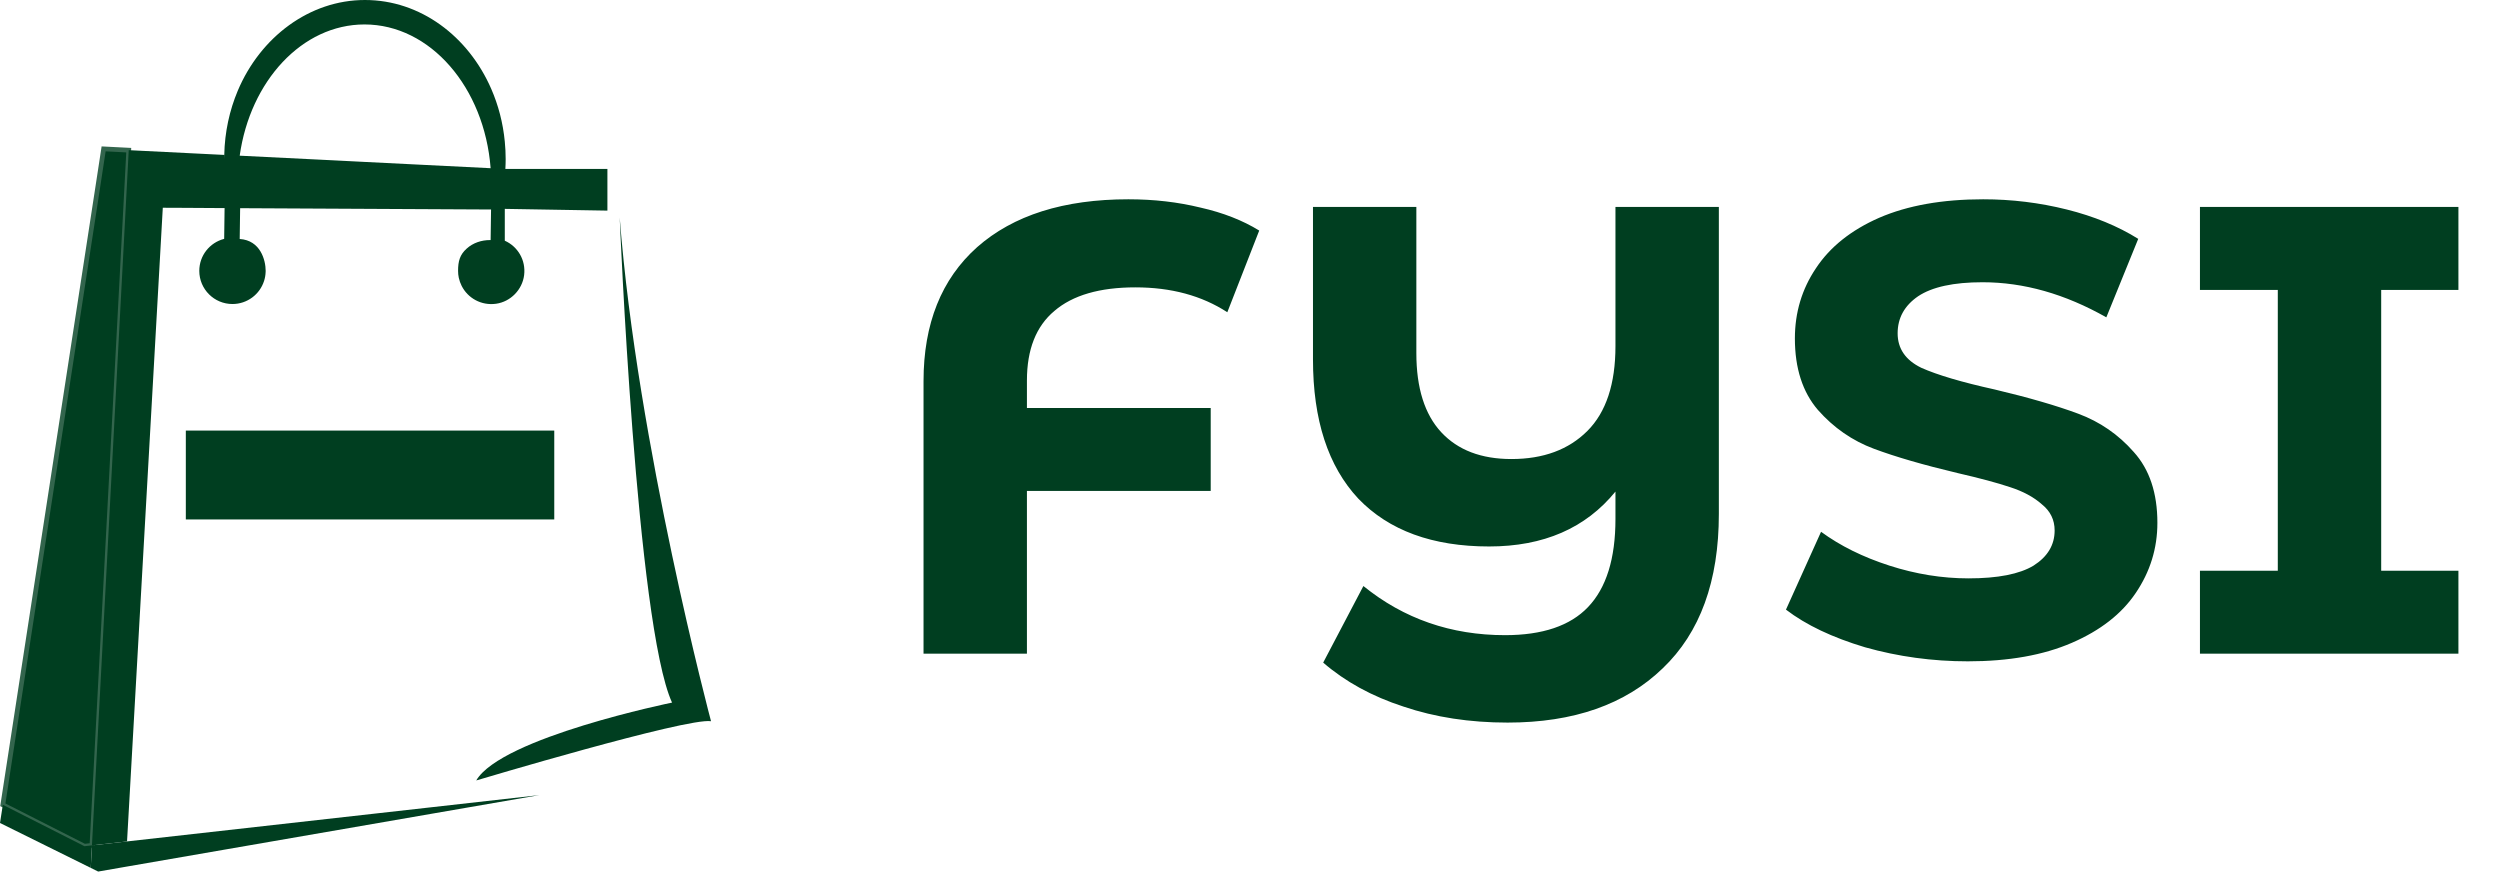 <svg width="109" height="38" viewBox="0 0 109 38" fill="none" xmlns="http://www.w3.org/2000/svg">
<g clip-path="url(#clip0_945_30028)">
<path d="M5.613 6.547L5.539 7.951L4.009 36.858L3.682 36.895L0.123 35.089L4.296 7.943L4.518 6.491L5.613 6.547Z" fill="#003E20" stroke="#33654D" stroke-width="0.206"/>
<path d="M4.009 36.858L3.999 37.055L3.957 37.84L0 35.882L0.123 35.089L3.682 36.895L4.009 36.858Z" fill="#003E20"/>
<path d="M23.519 34.666L18.781 35.486L5.457 37.795L4.28 38L3.958 37.84L3.999 37.055L4.009 36.858L5.539 36.686L18.785 35.199L23.519 34.666Z" fill="#003E20"/>
<path d="M26.483 9.179V7.365H25.068H22.034C22.042 7.223 22.047 7.082 22.047 6.938C22.047 6.68 22.034 6.424 22.009 6.173C21.931 5.355 21.726 4.582 21.418 3.875C20.418 1.579 18.327 0 15.91 0C13.493 0 11.351 1.618 10.365 3.959C10.008 4.81 9.798 5.755 9.778 6.754C9.774 6.815 9.774 6.877 9.774 6.938V6.754L8.165 6.674L5.613 6.547L5.539 7.951L4.009 36.858L5.539 36.686L7.098 9.058L8.036 9.062L9.792 9.073L9.774 10.413C9.774 10.413 9.765 10.413 9.761 10.418C9.143 10.582 8.689 11.141 8.689 11.81C8.689 12.607 9.336 13.255 10.135 13.255C10.782 13.255 11.33 12.831 11.515 12.244C11.554 12.121 11.577 11.992 11.581 11.857C11.583 11.84 11.583 11.826 11.583 11.81C11.583 11.342 11.355 10.477 10.451 10.42L10.47 9.077L21.41 9.134L21.391 10.467H21.371C20.995 10.465 20.623 10.588 20.346 10.84C20.048 11.108 19.972 11.389 19.972 11.812C19.972 11.914 19.983 12.015 20.003 12.111C20.03 12.236 20.073 12.353 20.128 12.464C20.395 12.995 20.981 13.335 21.632 13.243C22.264 13.153 22.773 12.63 22.852 11.996C22.934 11.334 22.568 10.743 22.009 10.495V9.107L26.483 9.183V9.179ZM21.391 7.334L15.881 7.059L14.507 6.989L10.451 6.788C10.907 3.537 13.17 1.066 15.892 1.066C18.763 1.066 21.122 3.816 21.391 7.332V7.334Z" fill="#003E20"/>
<path d="M10.352 10.415C10.385 10.415 10.418 10.415 10.451 10.417L10.352 10.415Z" fill="#003E20"/>
<path d="M24.166 18.773H8.102V22.648H24.166V18.773Z" fill="#003E20"/>
<path d="M31.001 31.445C29.948 31.279 20.764 34.028 20.764 34.028C21.862 32.152 29.301 30.633 29.301 30.633C27.748 27.238 27.019 9.486 27.019 9.486C27.785 19.377 31.001 31.445 31.001 31.445Z" fill="#003E20"/>
</g>
<path d="M49.504 12.529C47.946 12.529 46.768 12.872 45.97 13.558C45.173 14.226 44.774 15.237 44.774 16.591V17.788H52.787V21.405H44.774V28.5H40.266V16.619C40.266 14.115 41.045 12.167 42.603 10.776C44.18 9.385 46.378 8.689 49.198 8.689C50.311 8.689 51.359 8.81 52.342 9.051C53.325 9.273 54.178 9.607 54.902 10.052L53.511 13.614C52.398 12.89 51.062 12.529 49.504 12.529ZM74.942 9.023V22.406C74.942 25.337 74.126 27.582 72.493 29.14C70.861 30.717 68.607 31.505 65.732 31.505C64.081 31.505 62.569 31.273 61.197 30.809C59.824 30.364 58.656 29.724 57.691 28.89L59.444 25.551C61.206 26.979 63.265 27.693 65.621 27.693C67.253 27.693 68.459 27.285 69.238 26.469C70.036 25.634 70.434 24.354 70.434 22.629V21.433C69.136 23.028 67.3 23.826 64.925 23.826C62.458 23.826 60.557 23.13 59.221 21.739C57.904 20.329 57.246 18.307 57.246 15.673V9.023H61.753V15.395C61.753 16.916 62.115 18.066 62.838 18.845C63.562 19.624 64.582 20.014 65.899 20.014C67.29 20.014 68.394 19.605 69.21 18.789C70.026 17.973 70.434 16.739 70.434 15.089V9.023H74.942ZM85.798 28.834C84.258 28.834 82.765 28.63 81.318 28.222C79.89 27.795 78.74 27.248 77.868 26.58L79.398 23.186C80.233 23.798 81.225 24.289 82.376 24.66C83.526 25.031 84.676 25.217 85.826 25.217C87.106 25.217 88.052 25.031 88.664 24.66C89.276 24.271 89.582 23.761 89.582 23.13C89.582 22.666 89.397 22.286 89.026 21.989C88.673 21.674 88.209 21.423 87.634 21.238C87.078 21.052 86.317 20.848 85.353 20.626C83.869 20.273 82.654 19.921 81.708 19.568C80.762 19.216 79.946 18.65 79.259 17.871C78.591 17.092 78.257 16.053 78.257 14.755C78.257 13.623 78.564 12.603 79.176 11.694C79.788 10.767 80.706 10.034 81.93 9.496C83.173 8.958 84.685 8.689 86.466 8.689C87.709 8.689 88.924 8.837 90.111 9.134C91.298 9.431 92.337 9.858 93.227 10.414L91.836 13.836C90.037 12.816 88.237 12.306 86.438 12.306C85.177 12.306 84.24 12.51 83.628 12.918C83.034 13.326 82.737 13.864 82.737 14.532C82.737 15.2 83.081 15.701 83.767 16.035C84.472 16.35 85.538 16.665 86.967 16.981C88.451 17.333 89.666 17.686 90.612 18.038C91.558 18.39 92.365 18.947 93.032 19.707C93.719 20.468 94.062 21.497 94.062 22.796C94.062 23.909 93.746 24.929 93.116 25.857C92.504 26.766 91.576 27.489 90.333 28.027C89.091 28.565 87.579 28.834 85.798 28.834ZM103.82 12.64V24.883H107.187V28.5H95.918V24.883H99.312V12.64H95.918V9.023H107.187V12.64H103.82Z" fill="#003E20"/>
<defs>
<clipPath id="clip0_945_30028">
<rect width="31.43" height="38" fill="white"/>
</clipPath>
</defs>
</svg>
